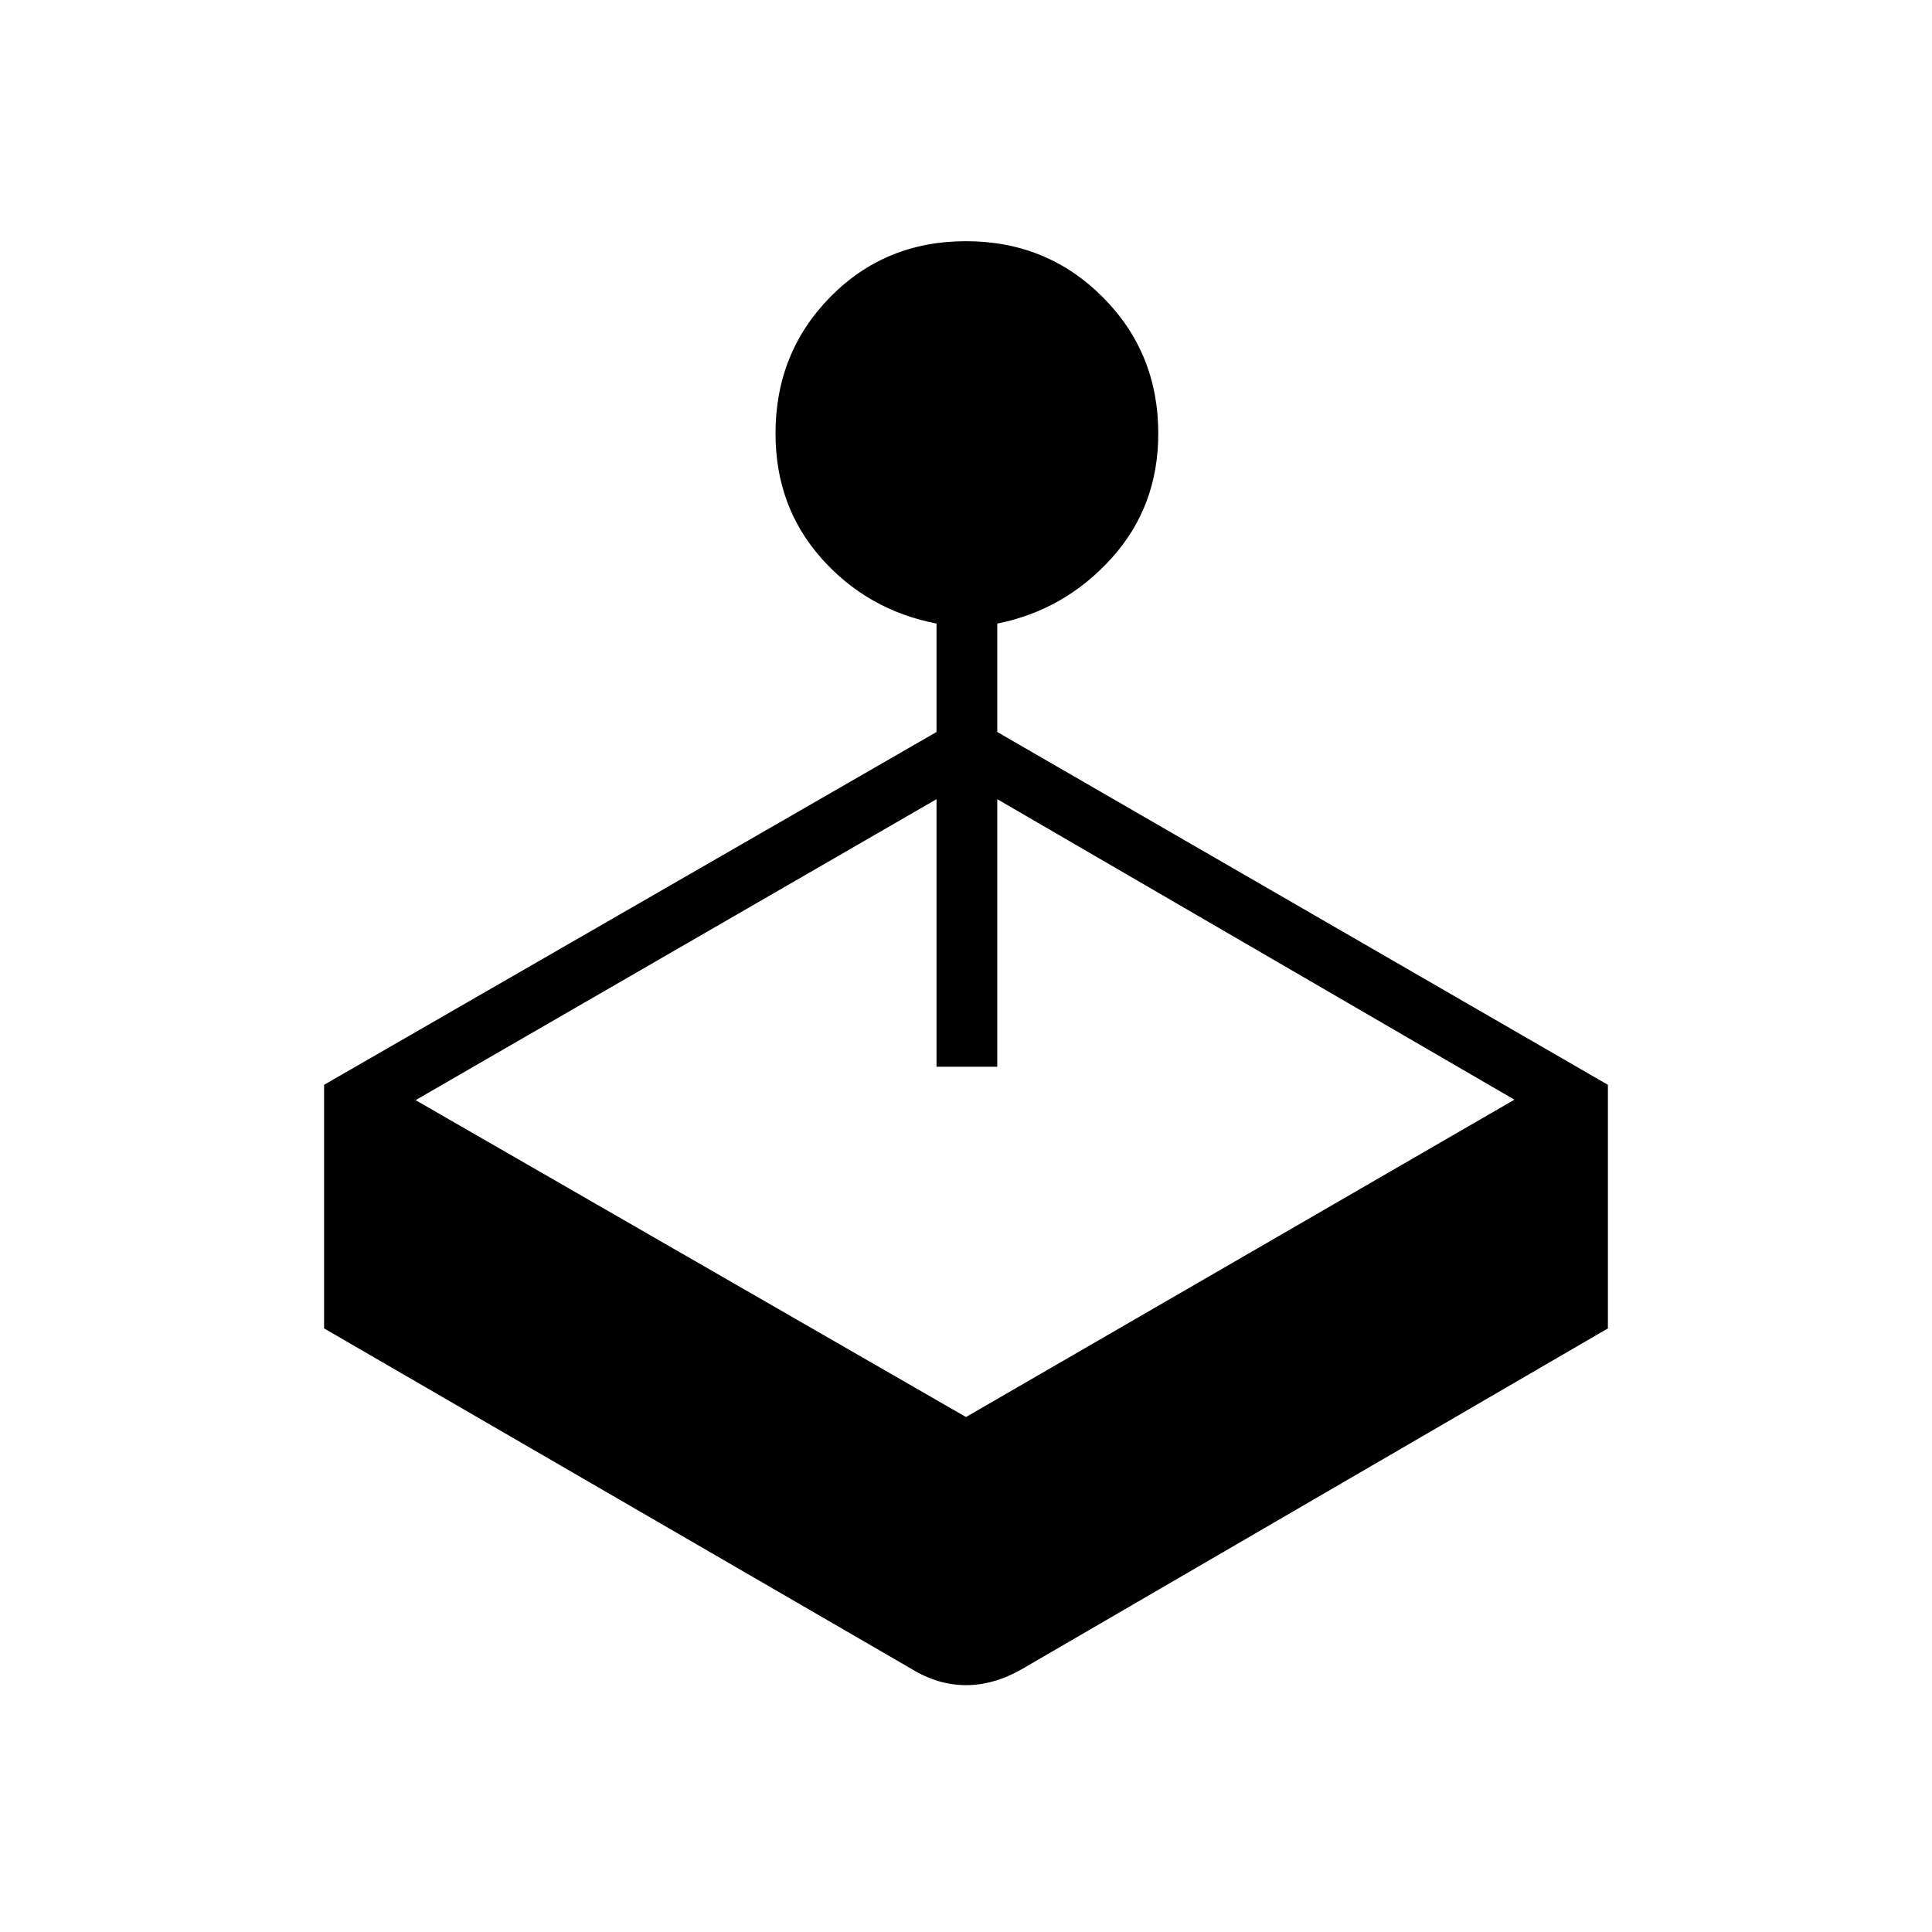 <svg xmlns="http://www.w3.org/2000/svg" height="48" viewBox="0 -960 960 960" width="48"><path d="M465.346-596.269v-53.885q-34.269-6.654-57.135-32.365-22.865-25.712-22.865-62.097 0-40.154 27.25-67.846T480-840.154q40.154 0 67.846 27.692 27.693 27.692 27.693 67.846 0 36.385-23.308 62.097-23.308 25.711-56.692 32.365v53.885l303.423 175.307v121.039L507.846-130.654q-14 8-27.846 8t-26.962-8l-292-169.269v-121.039l304.308-175.307Zm0 166.308v-132.924L206.5-413.346 480-255.885l272.5-157.692-256.961-149.308v132.924h-30.193Z"/></svg>